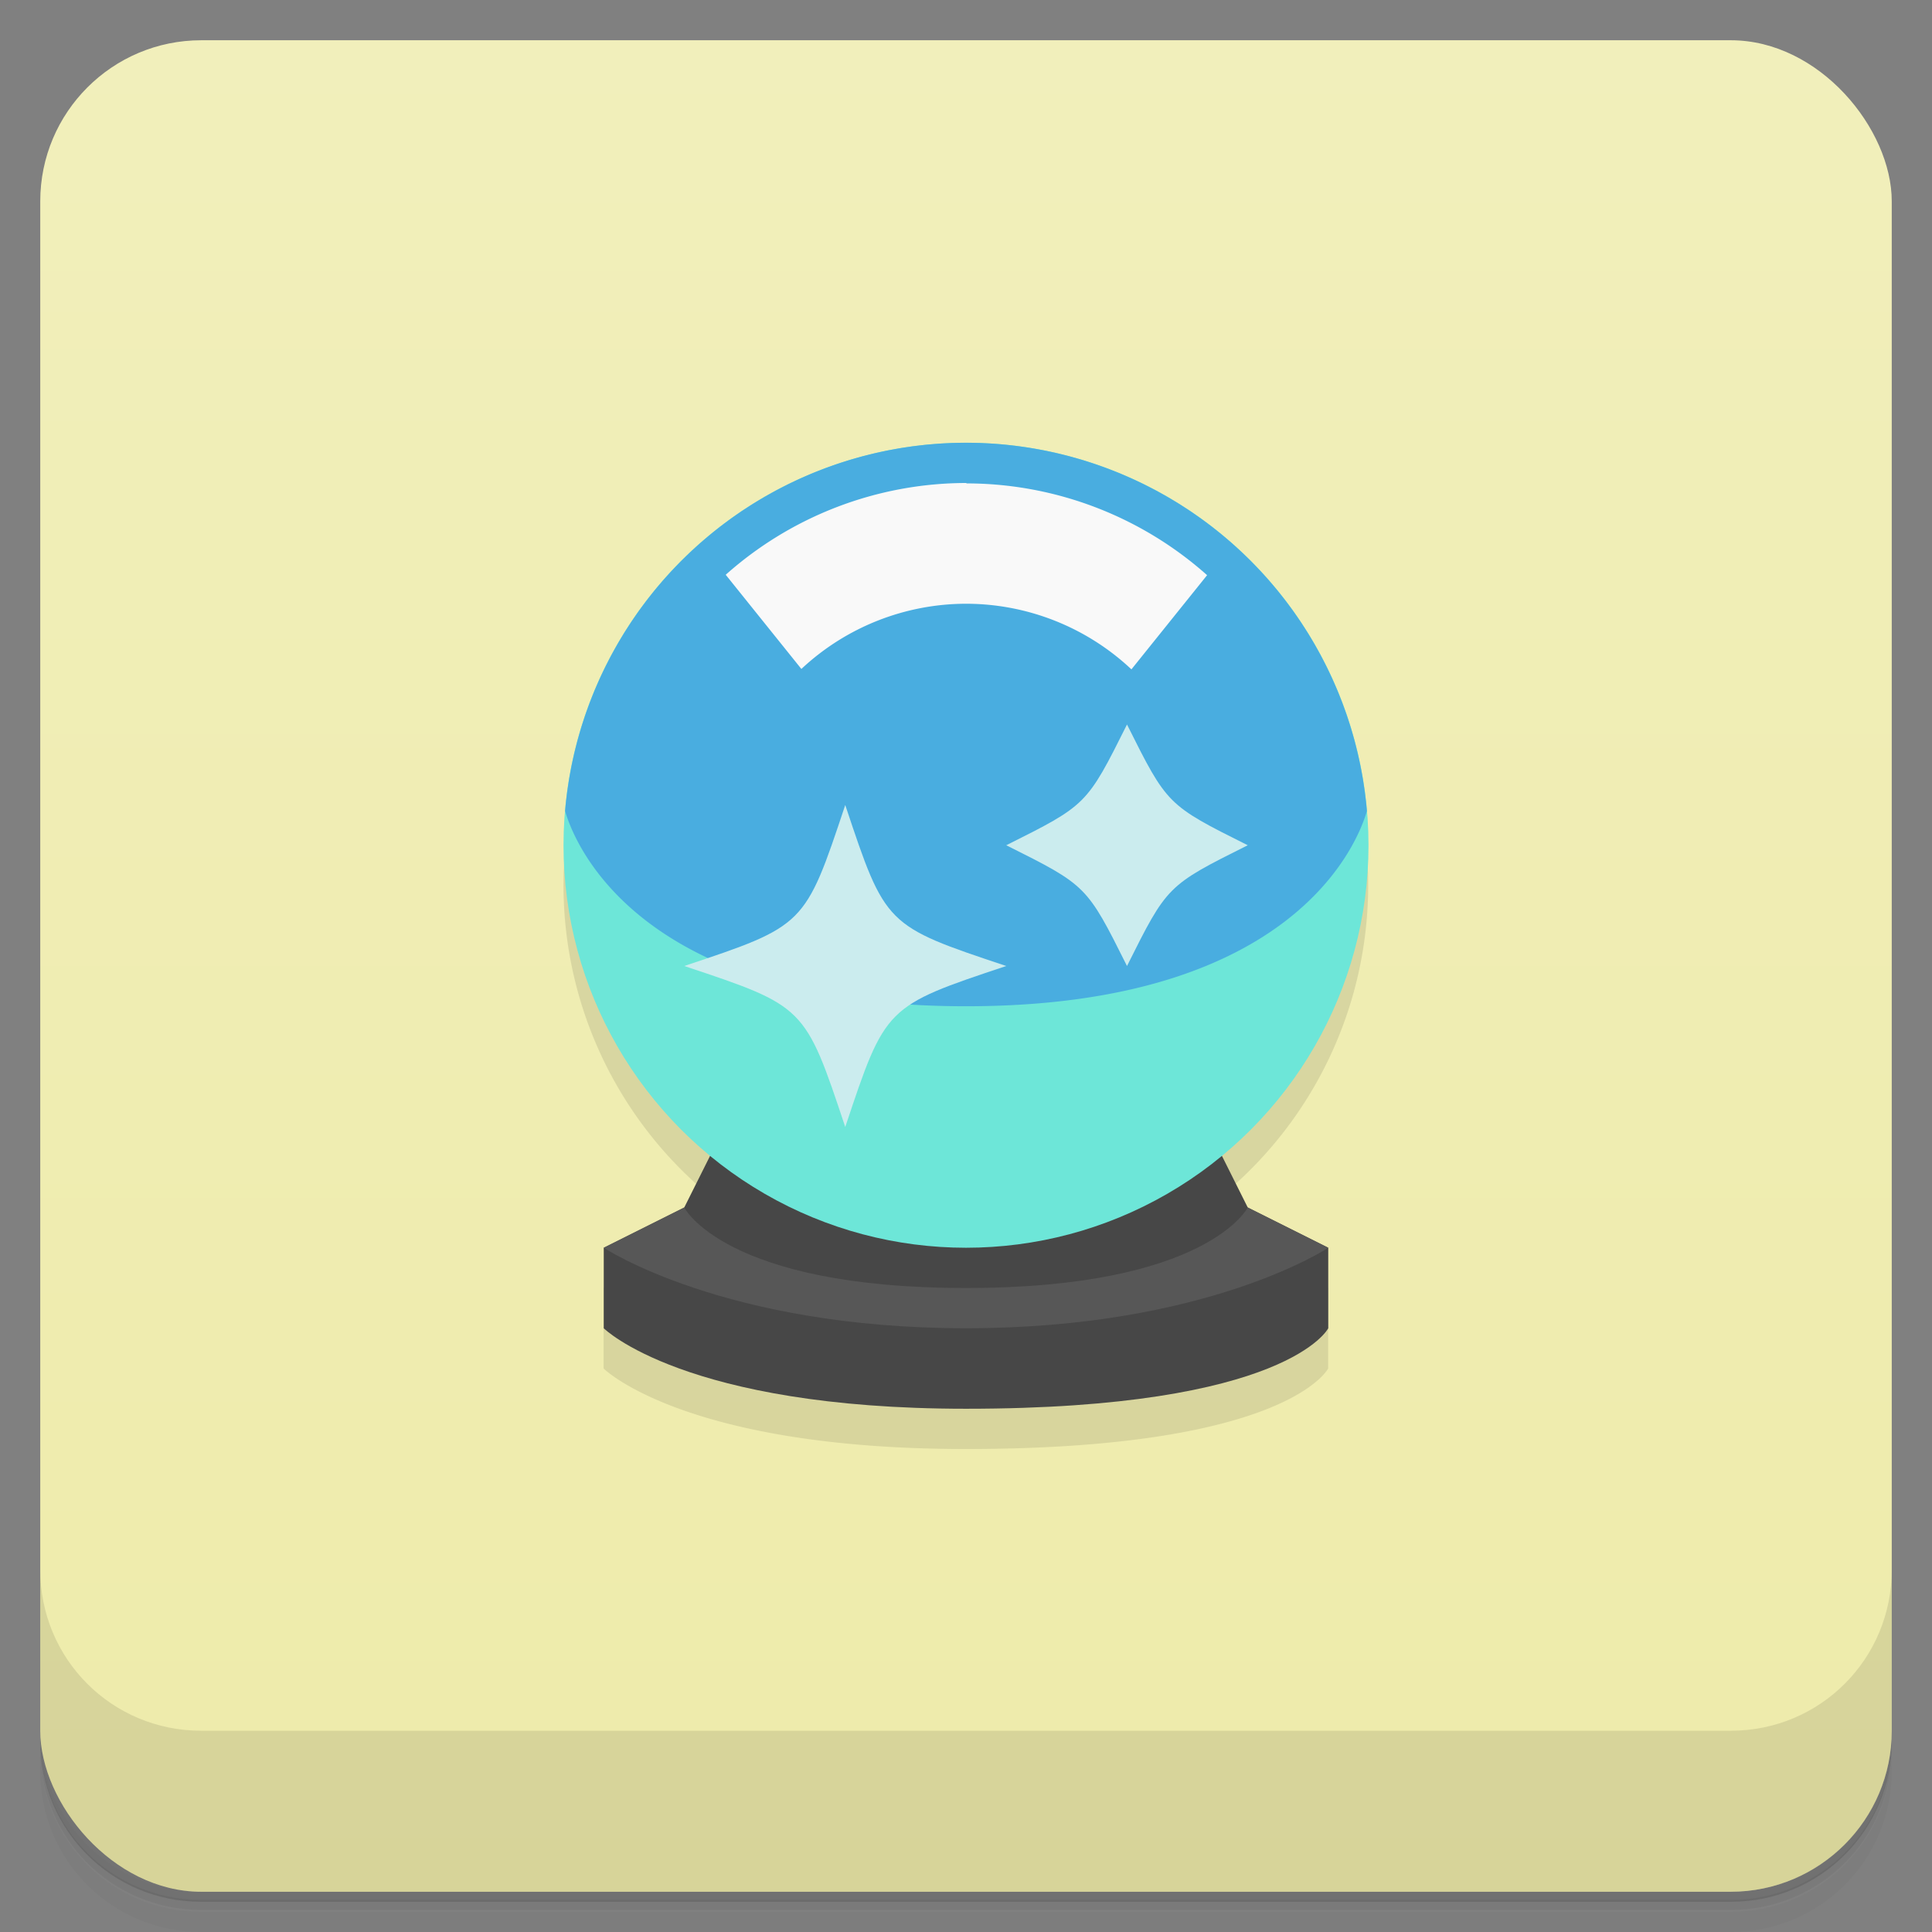 <svg version="1.1" viewBox="0 0 48 48" xmlns="http://www.w3.org/2000/svg">
 <rect x="0" y="0" width="48" height="48" fill="#808080" stroke="none"/>
 <defs>
  <linearGradient id="bg" x2="0" y1="1" y2="47" gradientUnits="userSpaceOnUse">
   <stop style="stop-color:#f1efbb" offset="0"/>
   <stop style="stop-color:#eeebaa" offset="1"/>
  </linearGradient>
 </defs>
 <path d="m1 43v0.25c0 2.22 1.78 4 4 4h38c2.22 0 4-1.78 4-4v-0.25c0 2.22-1.78 4-4 4h-38c-2.22 0-4-1.78-4-4zm0 0.5v0.5c0 2.22 1.78 4 4 4h38c2.22 0 4-1.78 4-4v-0.5c0 2.22-1.78 4-4 4h-38c-2.22 0-4-1.78-4-4z" style="opacity:.02"/>
 <path d="m1 43.2v0.25c0 2.22 1.78 4 4 4h38c2.22 0 4-1.78 4-4v-0.25c0 2.22-1.78 4-4 4h-38c-2.22 0-4-1.78-4-4z" style="opacity:.05"/>
 <path d="m1 43v0.25c0 2.22 1.78 4 4 4h38c2.22 0 4-1.78 4-4v-0.25c0 2.22-1.78 4-4 4h-38c-2.22 0-4-1.78-4-4z" style="opacity:.1"/>
 <rect x="1" y="1" width="46" height="46" rx="4" style="fill:url(#bg)"/>
 <path d="m1 39v4c0 2.22 1.78 4 4 4h38c2.22 0 4-1.78 4-4v-4c0 2.22-1.78 4-4 4h-38c-2.22 0-4-1.78-4-4z" style="opacity:.1"/>
 <path d="m24 12a10 10 0 0 0-10 10 10 10 0 0 0 3.64 7.71l-0.643 1.29-2 1v2s2 2 9 2c8 0 9-2 9-2v-2l-2-1-0.645-1.29a10 10 0 0 0 3.64-7.71 10 10 0 0 0-10-10z" style="opacity:.1"/>
 <path d="m17 30-2 1v2s2 2 9 2c8 0 9-2 9-2v-2l-2-1z" style="fill:#474747"/>
 <path d="m15 31s3 2 9 2 9-2 9-2l-2-1h-14z" style="fill:#575757"/>
 <path d="m18 28-1 2s1 2 7 2 7-2 7-2l-1-2z" style="fill:#474747"/>
 <circle cx="24" cy="21" r="10" style="fill:#6de6d8;paint-order:stroke fill markers"/>
 <path d="m24 11a10 10 0 0 0-9.96 9.15c0.212 0.736 1.75 4.85 9.96 4.85 8.21 0 9.75-4.12 9.96-4.85a10 10 0 0 0-9.96-9.15z" style="fill:#49ade0"/>
 <path d="m24 12a9 9 0 0 0-5.97 2.28l1.88 2.34a6 6 0 0 1 4.1-1.62 6 6 0 0 1 4.1 1.63l1.88-2.34a9 9 0 0 0-5.97-2.28z" style="fill:#f9f9f9;paint-order:stroke fill markers"/>
 <path d="m21 28c-1-3-1-3-4-4 3-1 3-1 4-4 1 3 1 3 4 4-3 1-3 1-4 4z" style="fill:#cbecee"/>
 <path d="m28 24c-1-2-1-2-3-3 2-1 2-1 3-3 1 2 1 2 3 3-2 1-2 1-3 3z" style="fill:#cbecee"/>
</svg>
